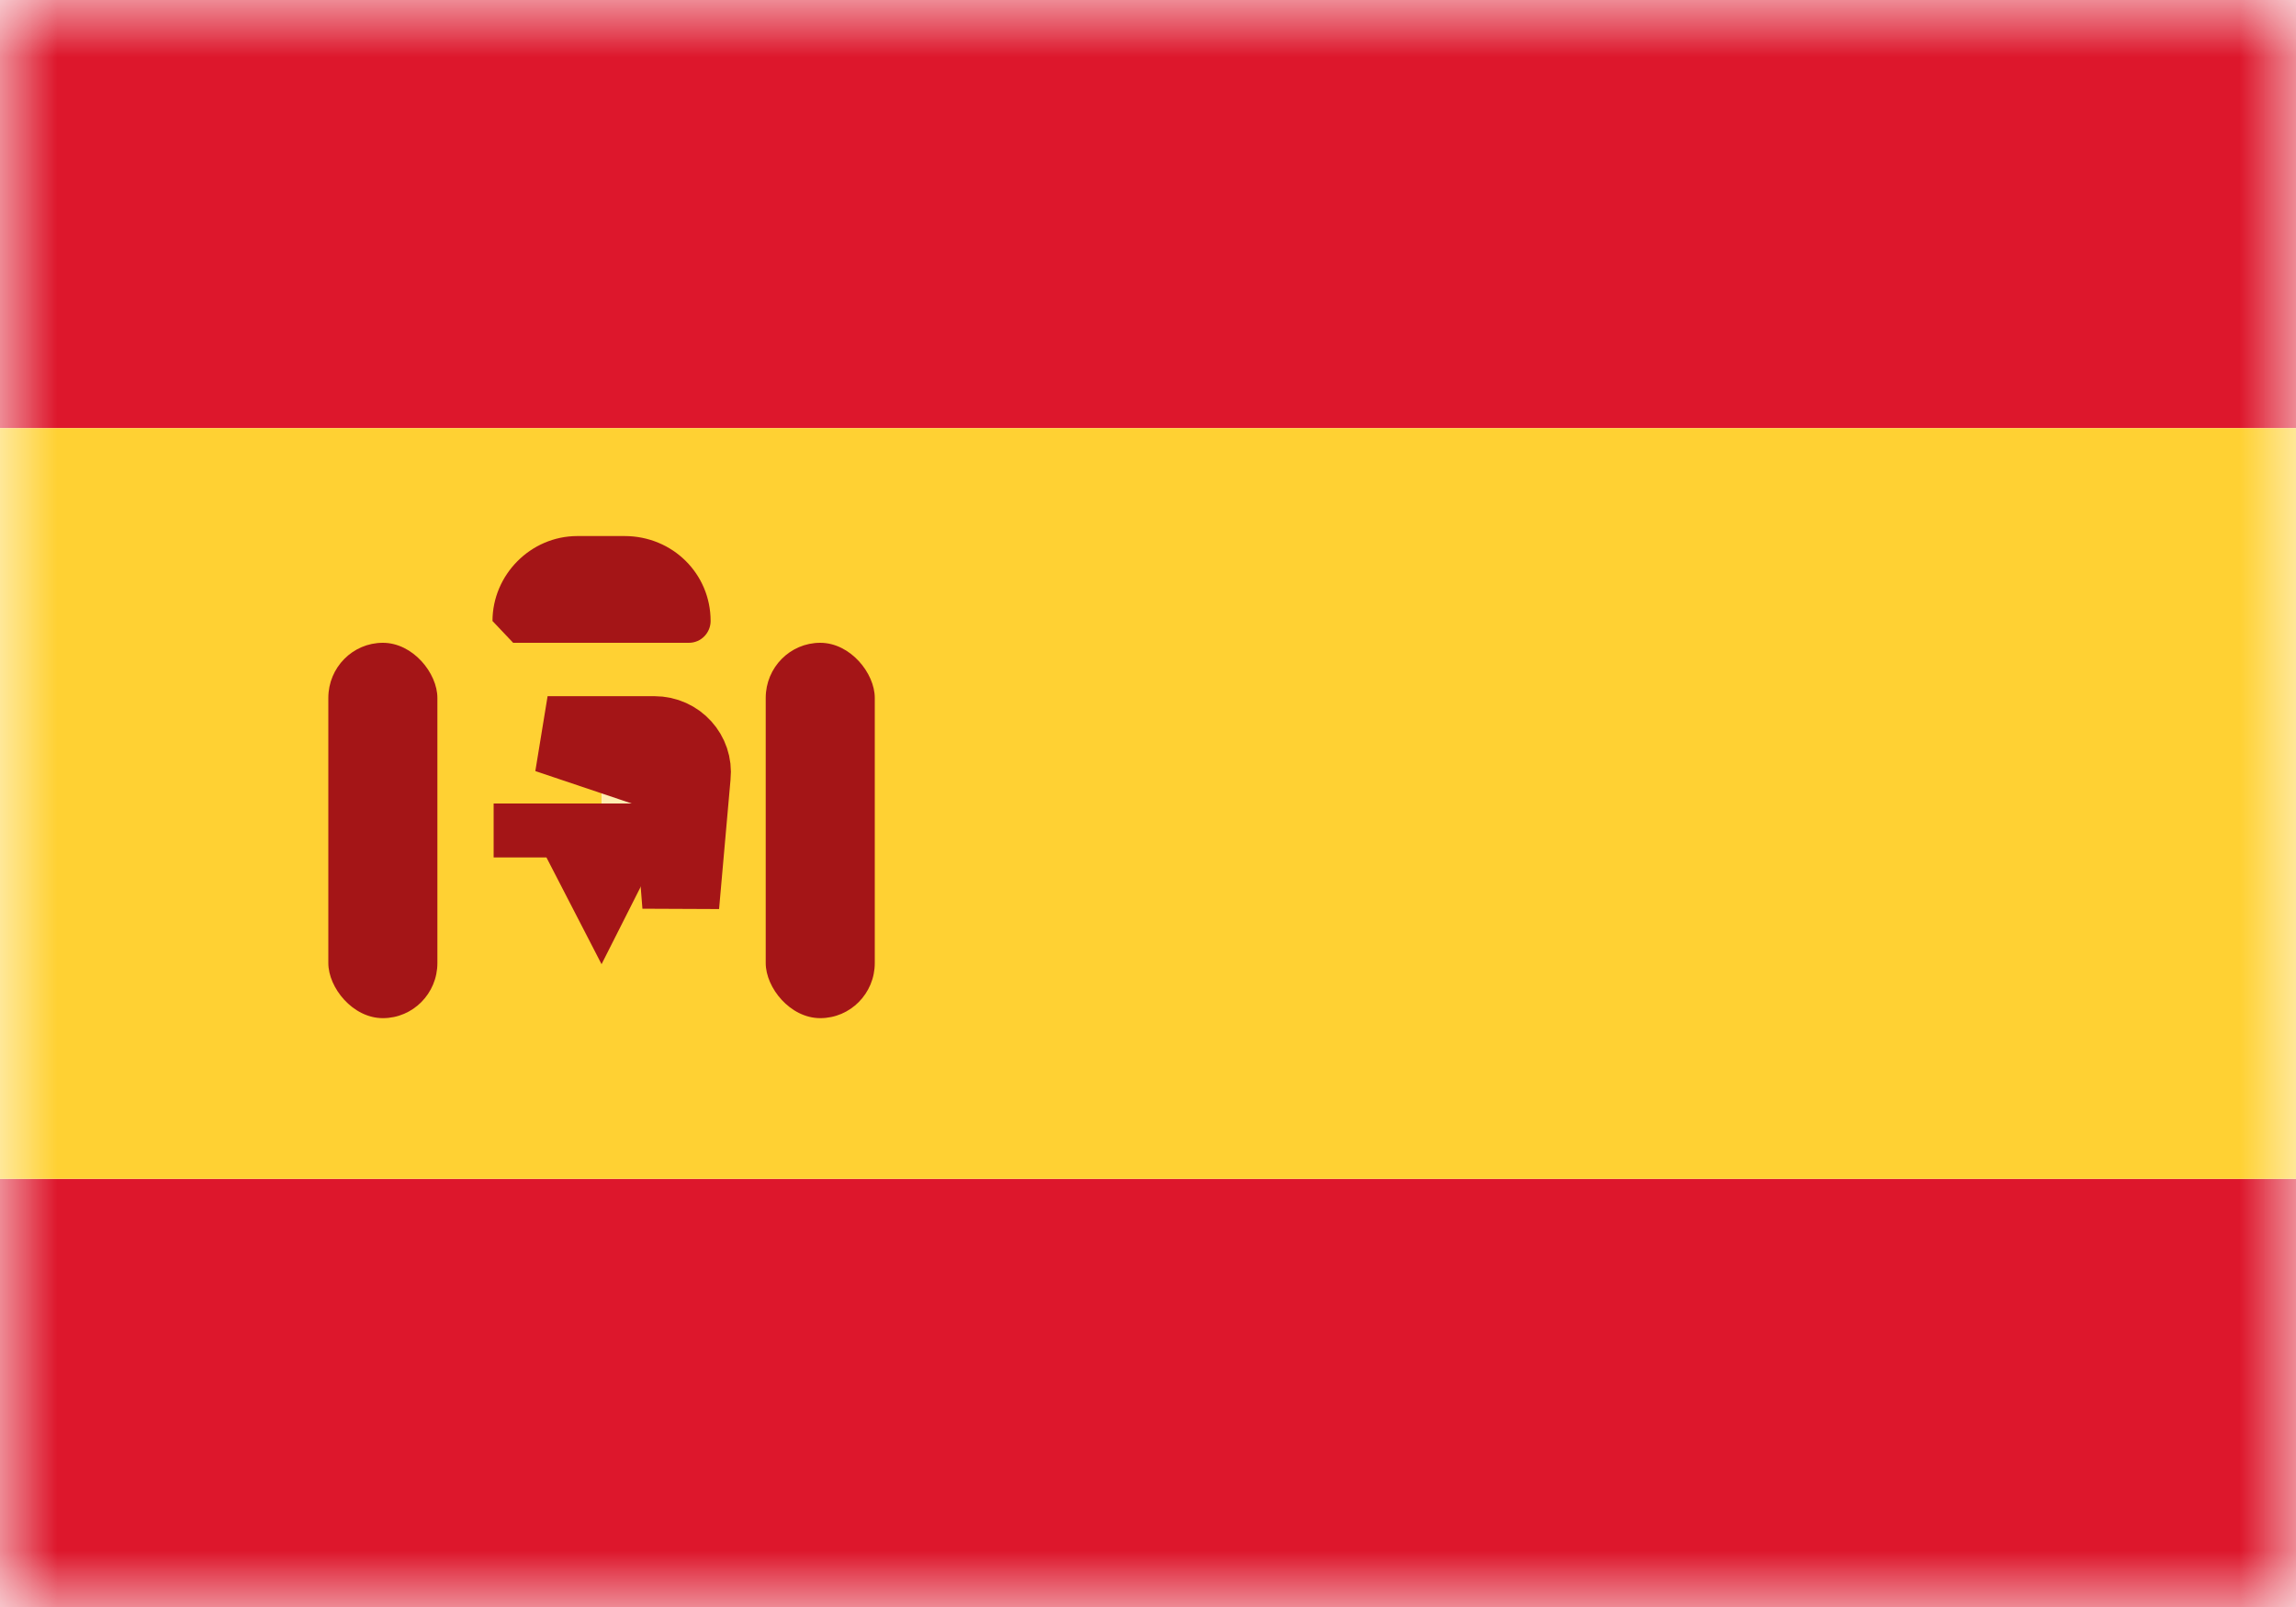 <svg xmlns="http://www.w3.org/2000/svg" width="20" height="14" fill="none" viewBox="0 0 20 14"><path fill="#fff" d="M0 0h20v14H0z"/><mask id="fs-h3tsl1ddsa" style="mask-type:alpha" width="20" height="14" x="0" y="0" maskUnits="userSpaceOnUse"><path fill="#fff" d="M0 0h20v14H0z"/></mask><g mask="url(#fs-h3tsl1ddsa)"><path fill="#dd172c" fill-rule="evenodd" d="M0 3.73h20V0H0v3.73zM0 14h20v-3.73H0V14z" clip-rule="evenodd"/><path fill="#ffd133" fill-rule="evenodd" d="M0 10.27h20V3.73H0v6.54z" clip-rule="evenodd"/><path fill="#ffedb1" fill-rule="evenodd" d="M5.24 6.53h.95V7h-.95v-.47z" clip-rule="evenodd"/><path stroke="#a41517" stroke-width=".67" d="M4.77 6.4h.93c.2 0 .35.17.33.36l-.1 1.13-.09-1.13z"/><path fill="#a41517" fill-rule="evenodd" d="M4.29 7h1.9v.47h-.48l-.47.93-.48-.93H4.3V7z" clip-rule="evenodd"/><rect width=".95" height="3.27" x="2.86" y="5.6" fill="#a41517" rx=".48"/><rect width=".95" height="3.27" x="6.67" y="5.6" fill="#a41517" rx=".48"/><path fill="#a41517" d="M4.29 5.41c0-.4.33-.74.74-.74h.41c.42 0 .75.33.75.74 0 .1-.08.19-.19.19H4.47z"/></g></svg>